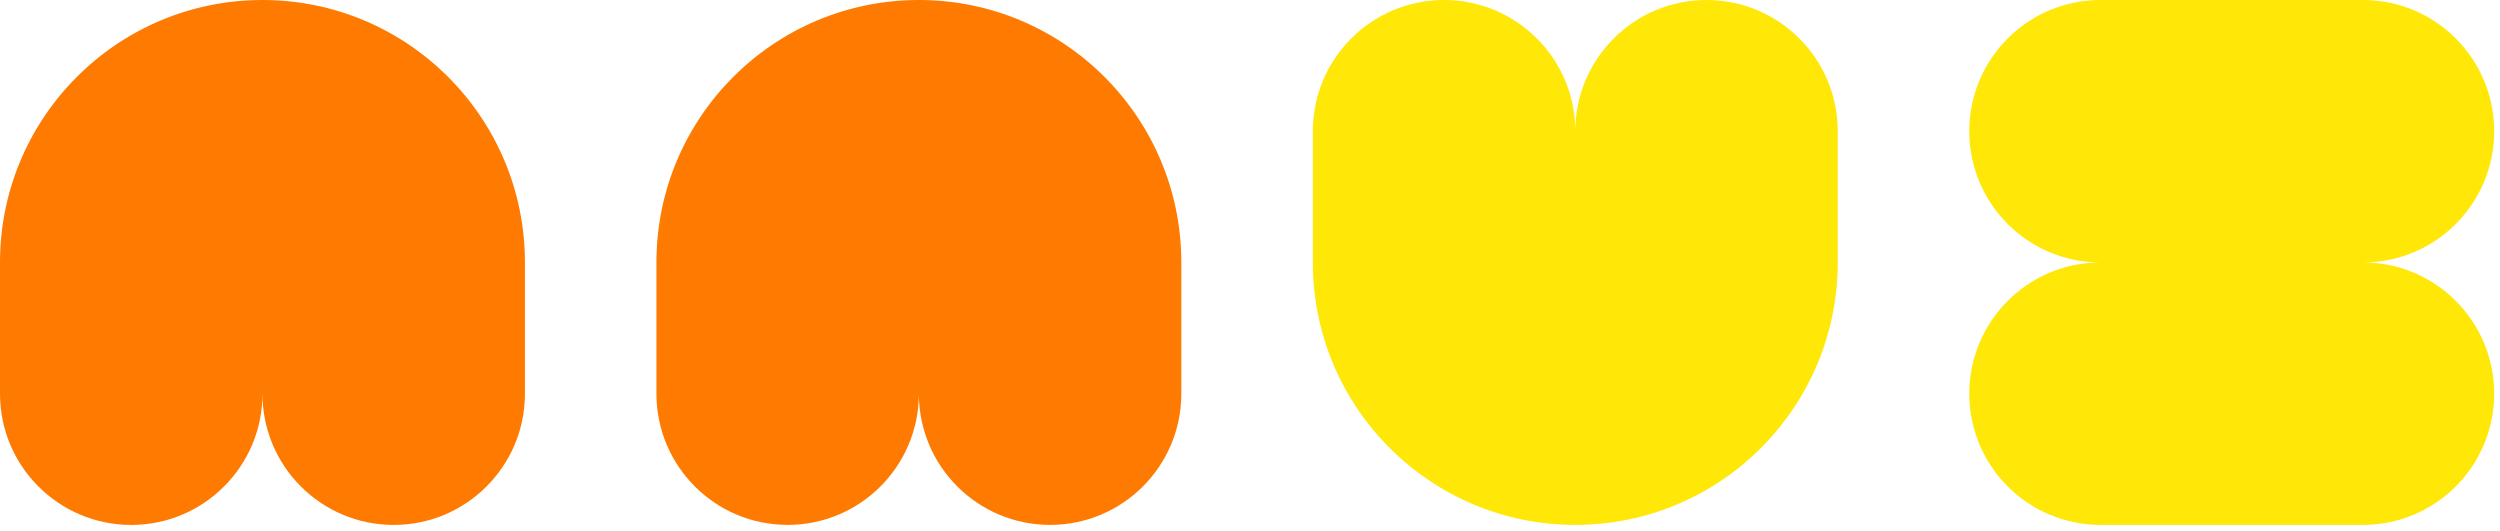 <svg width="358" height="76" viewBox="0 0 358 76" fill="none" xmlns="http://www.w3.org/2000/svg">
<path fill-rule="evenodd" clip-rule="evenodd" d="M75.17 37.585C75.17 16.827 58.343 0 37.585 0C16.827 0 0 16.827 0 37.585H75.17ZM0 37.585H37.585H75.17V56.378C75.17 66.757 66.756 75.17 56.377 75.17C45.999 75.17 37.585 66.757 37.585 56.378C37.585 66.757 29.171 75.17 18.793 75.17C8.414 75.17 0 66.757 0 56.378V37.585Z" fill="#FF7A00"/>
<path fill-rule="evenodd" clip-rule="evenodd" d="M94 37.583C94 16.826 110.826 0 131.583 0C152.339 0 169.165 16.826 169.165 37.583H94ZM94 37.583H131.582H131.583H169.165V56.374C169.165 66.752 160.752 75.165 150.373 75.165C140.035 75.165 131.647 66.817 131.582 56.493C131.518 66.817 123.13 75.165 112.792 75.165C102.413 75.165 94 66.752 94 56.374V37.583Z" fill="#FF7A00"/>
<path fill-rule="evenodd" clip-rule="evenodd" d="M188 37.583L188 18.791C188 8.413 196.413 -9.07283e-07 206.791 0C217.17 9.07297e-07 225.583 8.413 225.583 18.791V37.583L225.583 37.583V18.791C225.583 8.413 233.996 -9.07283e-07 244.374 0C254.752 9.07297e-07 263.165 8.413 263.165 18.791V37.583H263.165C263.165 58.339 246.339 75.165 225.583 75.165C204.826 75.165 188 58.339 188 37.583L188 37.583Z" fill="#FFE707"/>
<path fill-rule="evenodd" clip-rule="evenodd" d="M319.583 37.583V8.2139e-07L338.374 0C348.753 -4.53649e-07 357.166 8.413 357.166 18.791C357.166 29.169 348.753 37.583 338.374 37.583H319.583V37.583H338.374C348.752 37.583 357.165 45.996 357.165 56.374C357.165 66.752 348.752 75.165 338.374 75.165H319.583V75.165H300.792C290.414 75.165 282 66.752 282 56.374C282 46.012 290.387 37.609 300.743 37.583C290.387 37.557 282 29.154 282 18.791C282 8.413 290.413 8.03971e-05 300.791 7.94898e-05L319.583 7.7847e-05V37.583H319.583Z" fill="#FFE707"/>
</svg>
